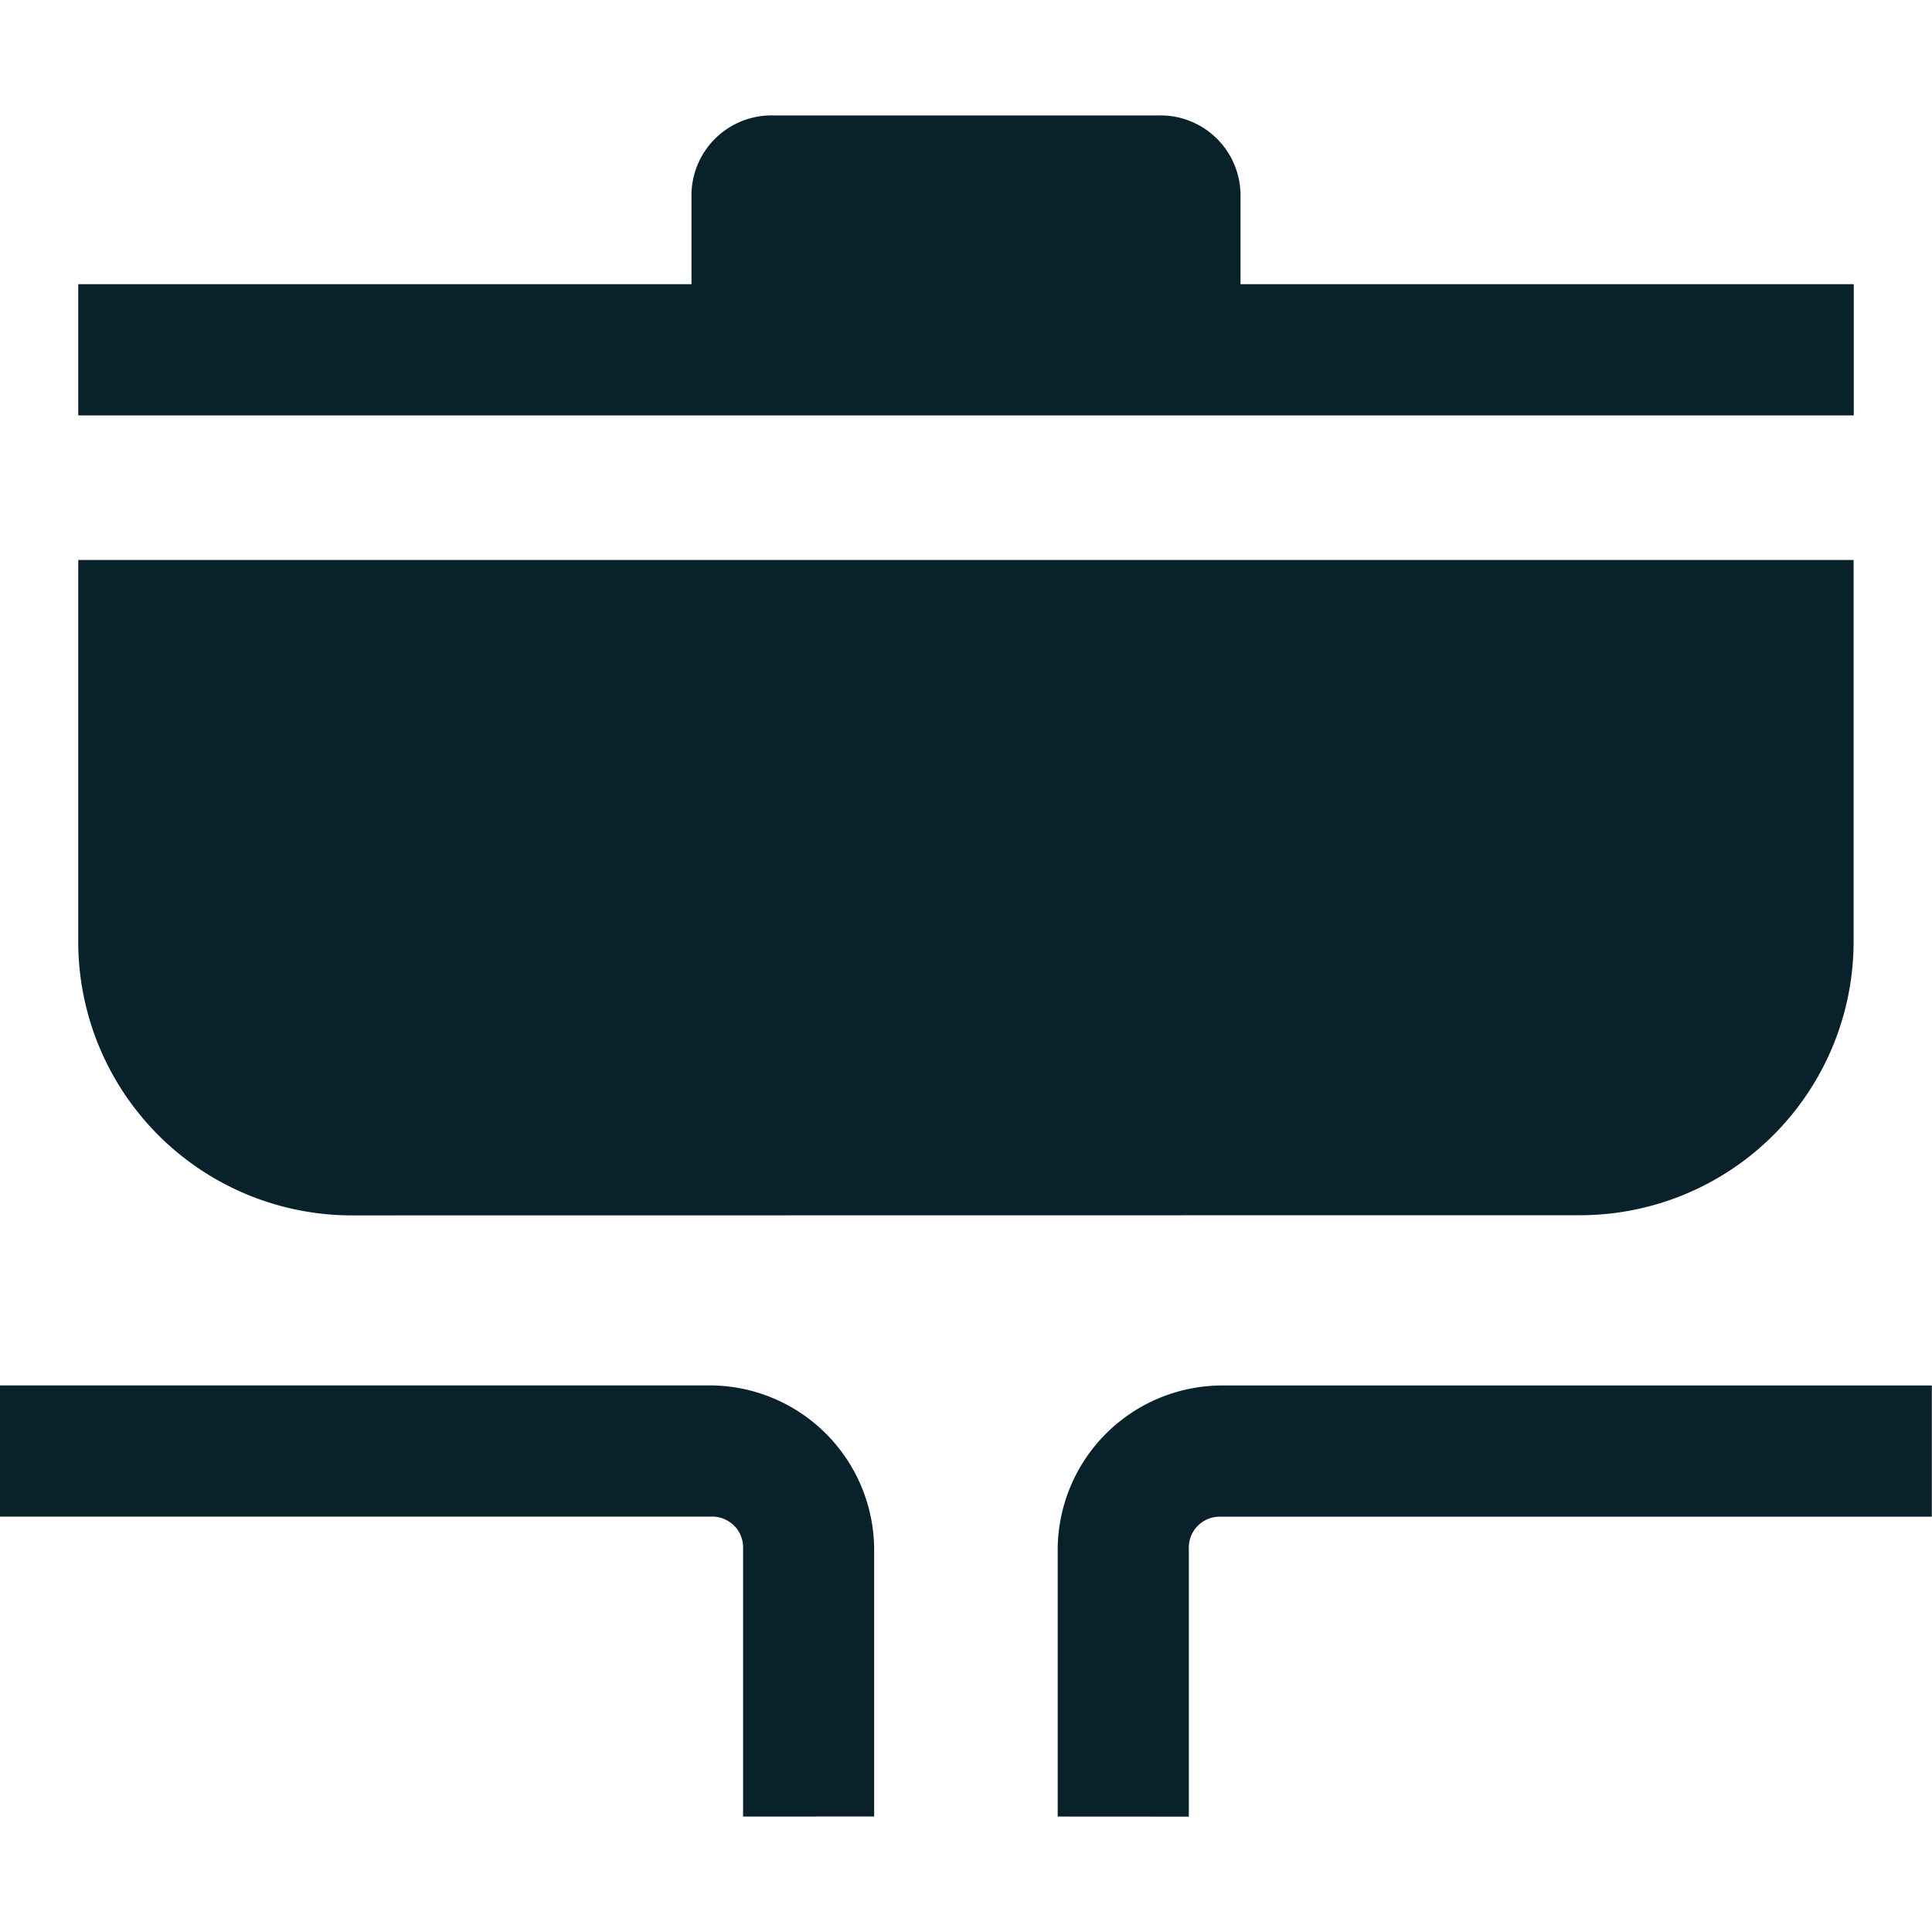 <svg xmlns="http://www.w3.org/2000/svg" width="24" height="24" viewBox="0 0 24 24">
  <g id="kitchen" transform="translate(-3763 -648)">
    <path id="cooking_FILL1_wght300_GRAD0_opsz40" d="M119.233,270.98v-3.326a.384.384,0,0,0-.4-.4H110v-1.63h8.832a2.046,2.046,0,0,1,2.029,2.029v3.326Zm3.908,0v-3.326a2.046,2.046,0,0,1,2.029-2.029H134v1.63H125.17a.384.384,0,0,0-.4.4v3.326Zm-8.757-7.468a3.4,3.4,0,0,1-3.41-3.41v-4.732h22.054V260.1a3.4,3.4,0,0,1-3.41,3.41Zm-3.41-9.938v-1.63h7.618v-1.081a.994.994,0,0,1,1.021-1.015h4.778a.994.994,0,0,1,1.021,1.015v1.081h7.618v1.63Z" transform="translate(3652.998 399.586)" fill="#09212b"/>
    <path id="Path_23" data-name="Path 23" d="M0,0H24V24H0Z" transform="translate(3763 648)" fill="none"/>
  </g>
</svg>

